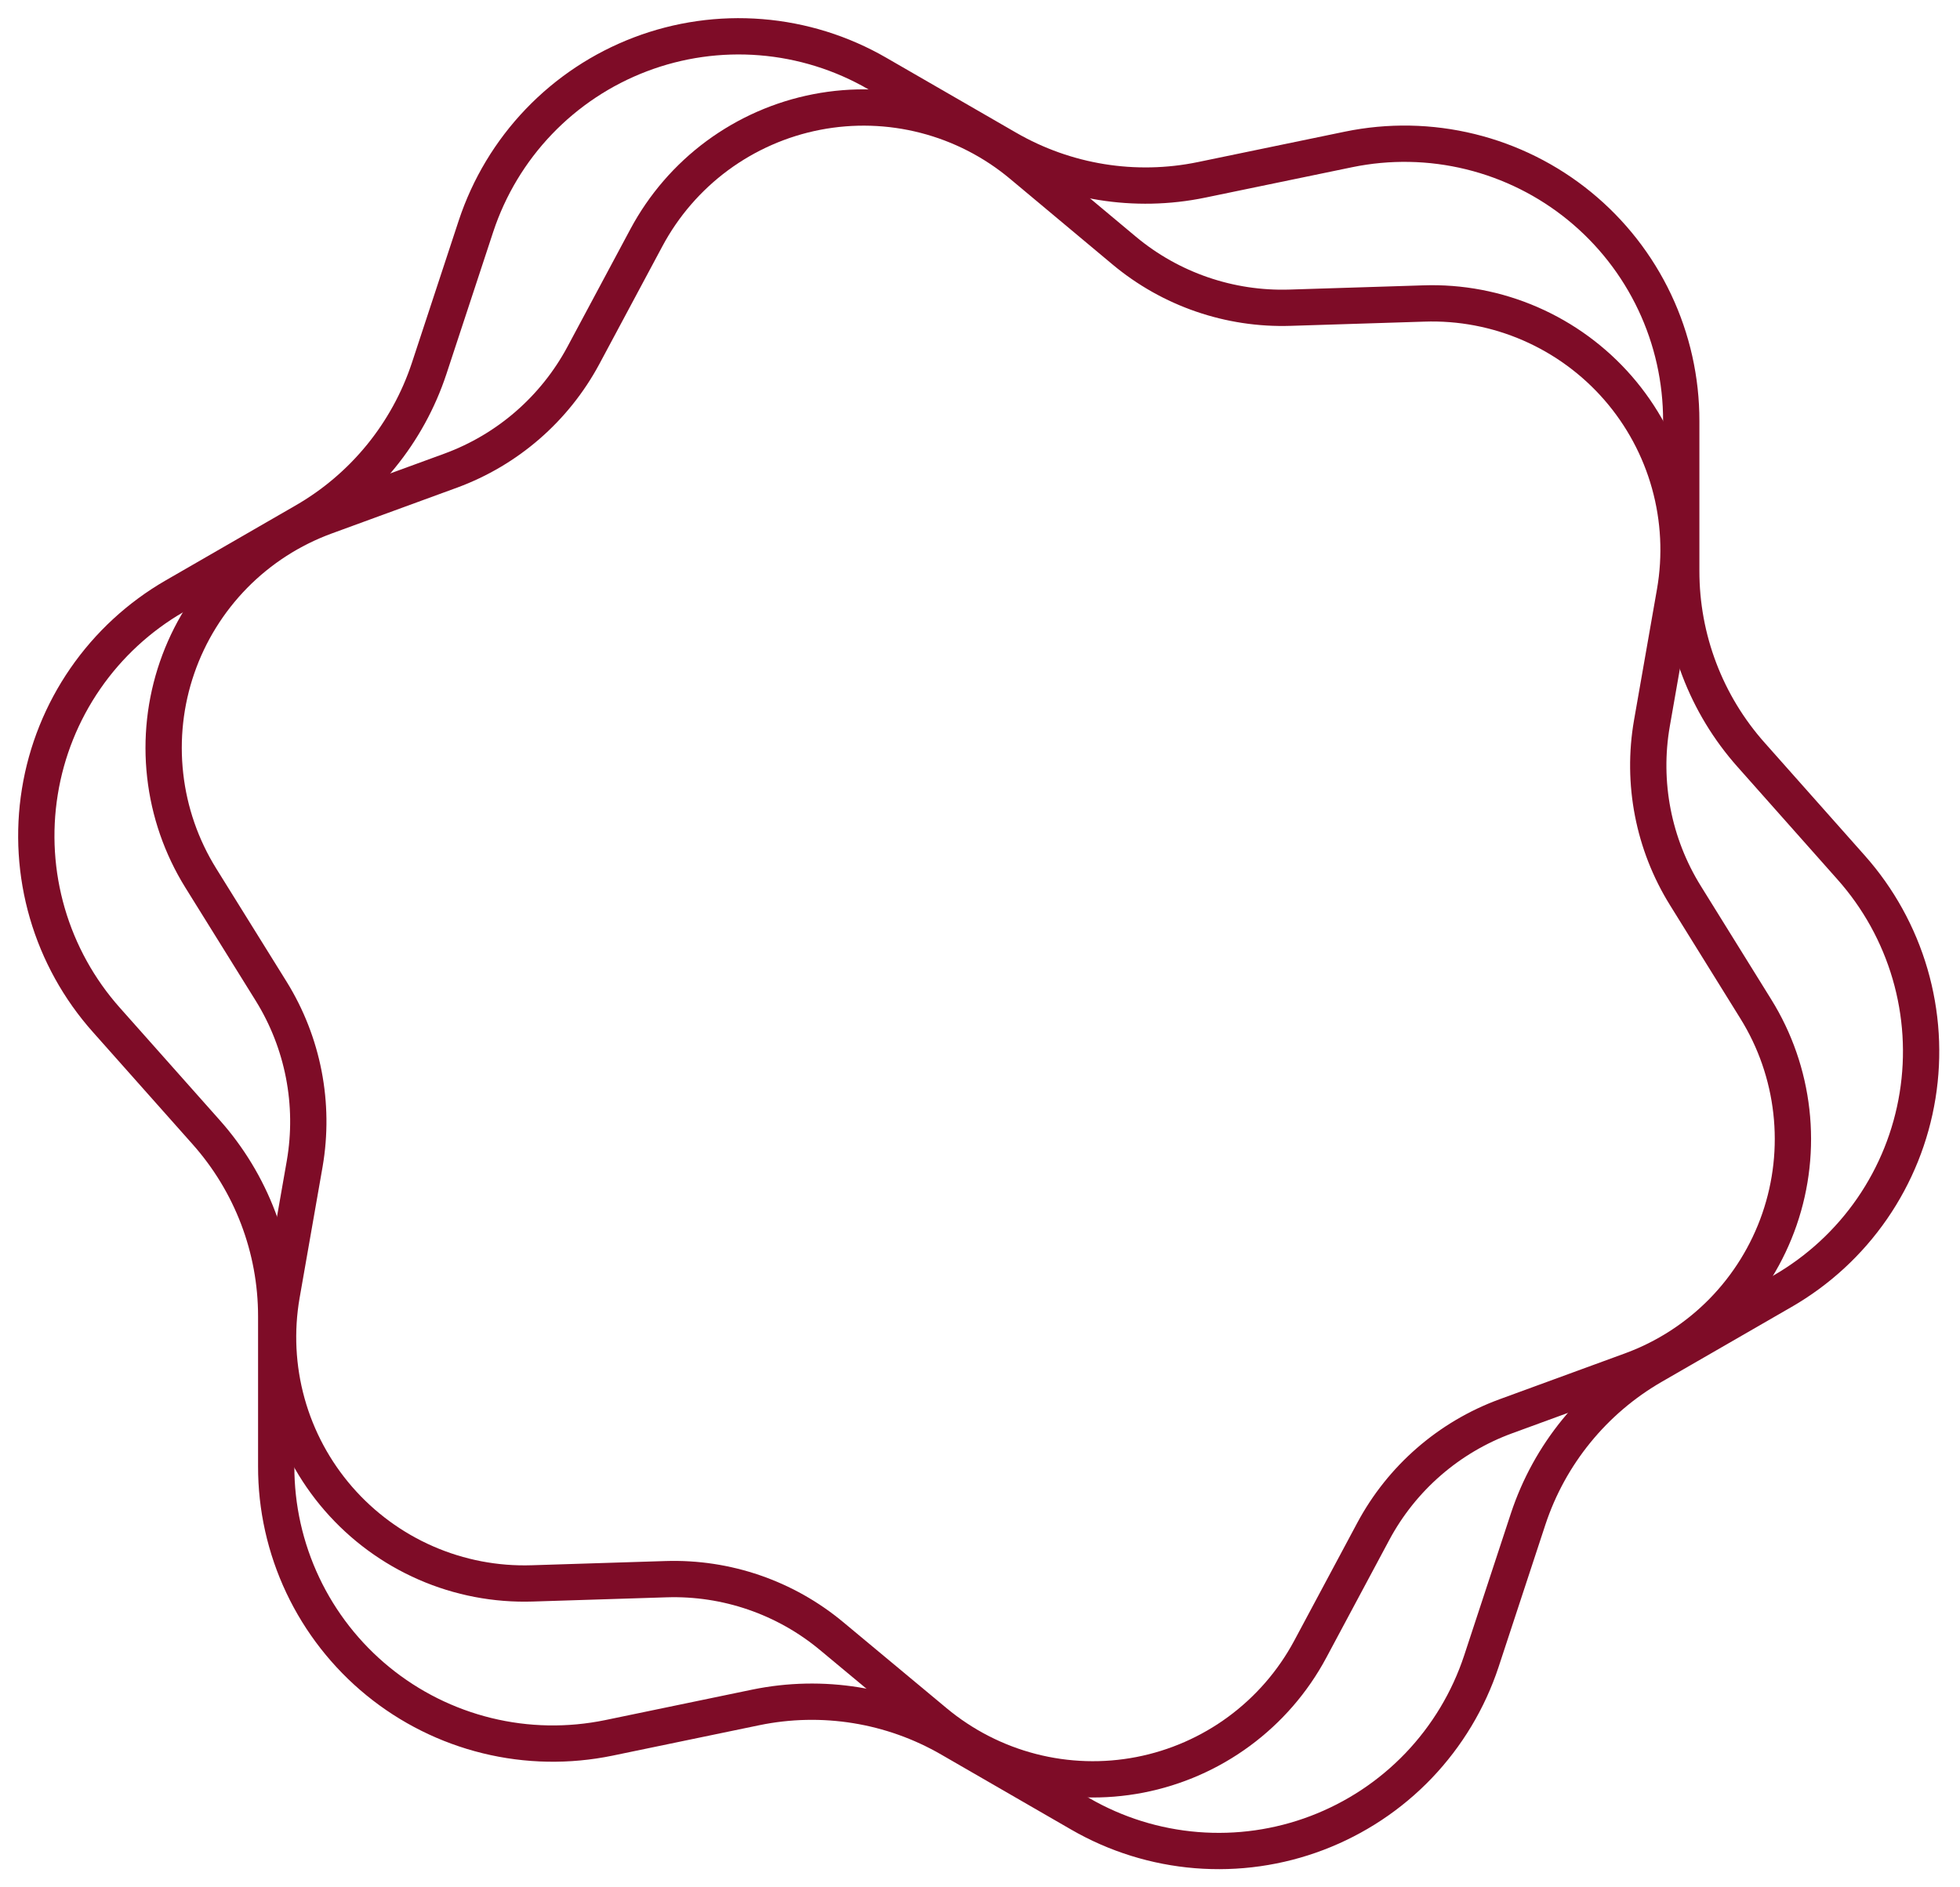 <svg width="54" height="52" viewBox="0 0 54 52" fill="none" xmlns="http://www.w3.org/2000/svg">
<path d="M46.32 11.601V15.73C46.318 17.601 47.005 19.407 48.25 20.803L50.999 23.9C51.752 24.746 52.307 25.749 52.624 26.836C52.941 27.924 53.012 29.068 52.831 30.186C52.651 31.304 52.223 32.368 51.58 33.3C50.937 34.232 50.094 35.009 49.112 35.575L45.533 37.639C43.912 38.574 42.691 40.072 42.103 41.849L40.813 45.771C40.458 46.846 39.867 47.829 39.084 48.648C38.301 49.466 37.345 50.099 36.286 50.502C35.228 50.905 34.093 51.066 32.964 50.975C31.835 50.884 30.74 50.542 29.76 49.975L26.183 47.91C24.564 46.973 22.656 46.665 20.823 47.043L16.777 47.882C15.666 48.111 14.519 48.091 13.418 47.821C12.317 47.551 11.29 47.039 10.412 46.322C9.534 45.605 8.827 44.701 8.342 43.676C7.858 42.652 7.607 41.532 7.61 40.398V36.269C7.611 34.398 6.924 32.593 5.68 31.195L2.929 28.099C2.176 27.253 1.621 26.25 1.304 25.162C0.988 24.075 0.917 22.931 1.098 21.813C1.278 20.695 1.706 19.631 2.349 18.699C2.992 17.767 3.834 16.99 4.815 16.424L8.395 14.359C10.016 13.425 11.237 11.927 11.824 10.15L13.115 6.228C13.471 5.153 14.062 4.17 14.845 3.352C15.628 2.534 16.583 1.901 17.642 1.498C18.7 1.095 19.835 0.934 20.964 1.025C22.093 1.116 23.187 1.457 24.168 2.024L27.744 4.088C29.364 5.025 31.272 5.334 33.105 4.955L37.154 4.117C38.264 3.888 39.411 3.909 40.511 4.179C41.612 4.449 42.639 4.961 43.517 5.678C44.395 6.395 45.102 7.298 45.587 8.323C46.072 9.347 46.322 10.467 46.32 11.601Z" stroke="#7E0C27" stroke-miterlimit="10"/>
<path d="M46.145 16.313L45.512 19.926C45.226 21.568 45.554 23.258 46.434 24.674L48.374 27.799C48.907 28.656 49.241 29.621 49.354 30.623C49.467 31.626 49.355 32.641 49.026 33.595C48.697 34.548 48.16 35.417 47.454 36.137C46.747 36.857 45.889 37.411 44.942 37.758L41.484 39.023C39.92 39.597 38.621 40.725 37.835 42.194L36.098 45.441C35.622 46.33 34.953 47.101 34.141 47.7C33.33 48.298 32.394 48.709 31.404 48.901C30.414 49.093 29.393 49.062 28.417 48.81C27.44 48.558 26.532 48.092 25.757 47.446L22.919 45.084C21.64 44.016 20.013 43.456 18.348 43.51L14.668 43.626C13.66 43.659 12.657 43.467 11.733 43.063C10.809 42.66 9.986 42.055 9.324 41.293C8.663 40.532 8.179 39.633 7.909 38.661C7.639 37.689 7.589 36.669 7.762 35.675L8.395 32.062C8.678 30.42 8.351 28.731 7.473 27.314L5.53 24.189C4.998 23.332 4.663 22.367 4.551 21.364C4.438 20.362 4.55 19.346 4.879 18.393C5.208 17.439 5.746 16.57 6.452 15.85C7.159 15.13 8.018 14.577 8.965 14.23L12.421 12.966C13.985 12.391 15.284 11.262 16.072 9.794L17.809 6.548C18.285 5.658 18.953 4.886 19.764 4.287C20.576 3.689 21.511 3.278 22.501 3.086C23.491 2.894 24.512 2.925 25.488 3.177C26.465 3.429 27.373 3.895 28.147 4.542L30.973 6.904C32.252 7.972 33.88 8.532 35.546 8.478L39.223 8.362C40.233 8.327 41.237 8.518 42.163 8.921C43.089 9.324 43.914 9.928 44.577 10.689C45.24 11.451 45.725 12.351 45.996 13.324C46.267 14.297 46.318 15.318 46.145 16.313Z" stroke="#7E0C27" stroke-miterlimit="10"/>
</svg>
